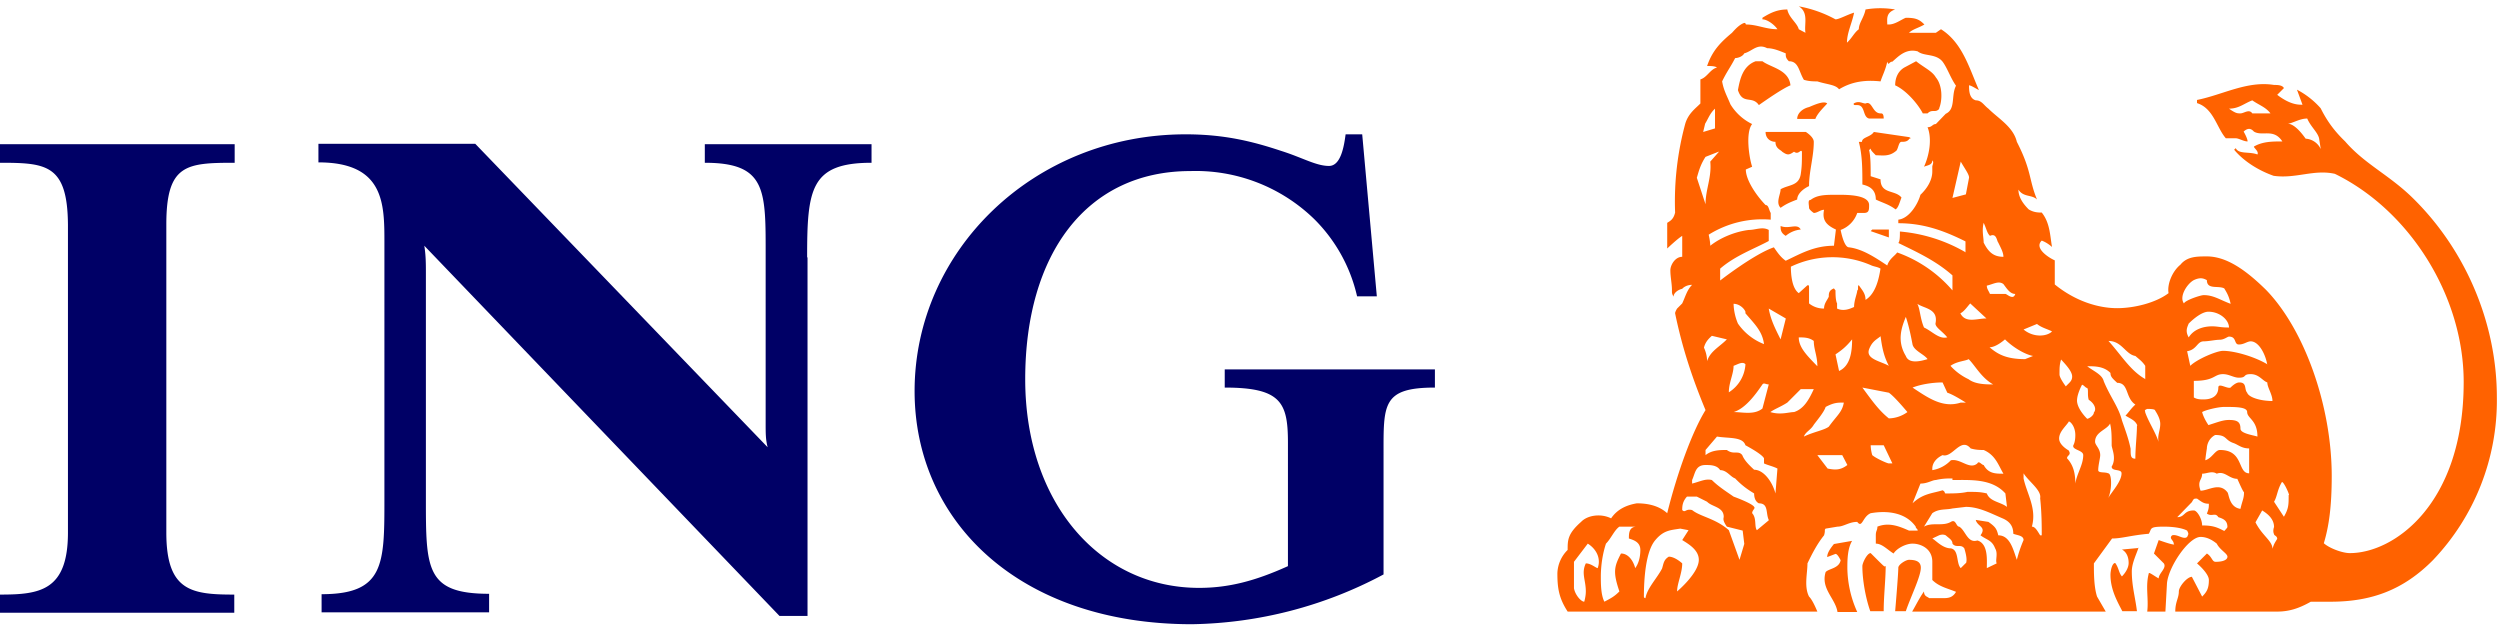 <svg xmlns="http://www.w3.org/2000/svg" fill-rule="evenodd" stroke-linejoin="round" stroke-miterlimit="2" clip-rule="evenodd" preserveAspectRatio="xMinYMin" viewBox="0 0 267 67"><path fill="#ff6200" d="M192.319 24.515c-.379-.717-1.265 0-2.151-.38 0 .38 0 .718.548 1.055a2.9 2.9 0 0 1 1.603-.675m1.393-9.367c0-.338-.338-.717-.844-1.055h-4.304c0 .717.549 1.055 1.055 1.055 0 .717.549.844.717 1.055.549.38.718.38 1.266 0 .506.38.717-.338.844 0 0 1.055 0 1.561-.127 2.405-.211 1.266-1.265 1.097-2.151 1.603 0 .549-.549 1.435 0 1.983.548-.379.886-.548 1.772-.886 0-.548.548-1.097 1.266-1.434 0-1.604.506-3.123.506-4.726m8.017 10.211v-.844h-1.772l-.169.169zM191.222 9.114c-.168-1.687-2.109-1.898-2.995-2.574h-.718c-1.392.507-1.687 1.941-1.898 3.081.506 1.603 1.519.548 2.236 1.603.717-.506 2.532-1.772 3.375-2.11m3.924 1.941c-.337-.337-1.434.169-1.94.38-.718.169-1.266.675-1.266 1.266h1.941c.211-.591.928-1.266 1.265-1.646m8.735 3.755s.379 0 0-.168l-3.756-.549c-.337.549-1.266.549-1.266 1.055h-.337c.38 1.435.38 2.954.38 4.557.717.169 1.434.506 1.434 1.603.675.338 1.393.507 2.11 1.055.295-.169.422-.717.633-1.266-.675-.844-2.236-.337-2.236-1.941l-1.055-.337c0-1.055 0-2.11-.169-2.785l.169-.169c0 .169.169.338.548.718.675 0 1.393.168 2.11-.422.295-.127.295-1.013.633-1.013.295 0 .633 0 .844-.338zm-2.701-2.109c0-.591-.169-.591-.337-.591-.886 0-.886-1.392-1.604-1.055-.337 0-.717-.337-1.266 0 0 .169 0 .169.38.169.886 0 .549 1.266 1.266 1.435h1.561zm5.907-1.097c.38-.886.38-2.49-.337-3.334-.38-.675-1.266-1.054-2.11-1.73l-1.266.676c-.633.379-.97 1.054-.97 1.898 1.139.507 2.405 1.941 2.953 2.996h.507c.506-.506.844 0 1.265-.506zm-36.455 49.071c-.169 0-.717-.506-1.266-.506-.506 1.055 0 1.772 0 2.996 0 .548-.169 1.097-.169 1.097-.337 0-.97-.718-1.097-1.435V60l1.477-1.941c1.055.675 1.392 1.73 1.055 2.616m4.557-1.941c0 .718-.169 1.435-.549 1.941-.169-.675-.675-1.561-1.519-1.561-.717 1.392-.886 1.941-.169 4.051-.548.548-.886.717-1.603 1.097-.38-.718-.38-1.983-.38-2.659 0-1.265.211-2.531.549-3.544.548-.548.886-1.434 1.434-1.814h1.857c-.844 0-.844.759-.844 1.266.506.168 1.224.379 1.224 1.223m6.244 1.055c0 1.435-2.32 3.376-2.32 3.376 0-.844.548-1.941.548-2.996 0 0-.759-.717-1.434-.717-.549.337-.549.717-.718 1.265-.548 1.055-1.603 2.11-1.772 3.165-.169 0-.169-.169-.169-.169 0-1.772.169-4.81 1.224-6.034.886-1.054 1.603-1.054 2.658-1.223l.886.169-.675 1.054c.675.422 1.772 1.055 1.772 2.11m4.853-1.688-.507 1.688-1.139-3.164c-1.434-1.266-3.038-1.435-3.924-2.152-.717-.169-.717.337-1.055 0 0-.338 0-.886.507-1.435h1.054l1.097.549c.507.548 1.773.548 1.773 1.603 0 .169-.169.337.337 1.055l1.688.422.169 1.392zm2.616-2.531-1.266 1.055c-.295-.38 0-1.266-.506-1.815 0-.337.379-.506.211-.675-.211-.38-2.195-1.097-2.195-1.097-.717-.506-1.603-1.055-2.32-1.772-.675-.169-1.266.169-2.11.38v-.38c.338-.717.338-1.603 1.435-1.603.506 0 1.223 0 1.561.548.717 0 1.097.717 1.603.886.802.844 1.477 1.266 2.026 1.604 0 .506.168.886.506 1.054 1.055 0 .717 1.055 1.055 1.772zm.928-5.528-.211 2.659c-.338-1.266-1.266-2.532-2.278-2.532-.549-.506-1.055-1.013-1.266-1.561-.422-.549-.929 0-1.646-.549-.717 0-1.603 0-2.278.549v-.549l1.223-1.434c1.266.211 2.743 0 3.038.928.929.506 1.815 1.055 1.983 1.392v.549c.338.169 1.055.337 1.435.548m-.928-8.987-.675 2.574c-.886.717-2.11.38-3.081.38 1.266-.38 2.363-1.899 3.081-2.954.168-.211.337 0 .675 0m-2.49-2.11a3.8 3.8 0 0 1-1.772 2.954c0-1.055.506-1.941.506-2.827.465-.169.971-.506 1.266-.169zm-1.983-2.7c-.844.844-1.772 1.266-2.11 2.321a3.5 3.5 0 0 0-.337-1.435c.169-.717.675-1.097.844-1.266zm12.869 13.418c-.717.548-1.266.548-2.109.379l-1.097-1.434h2.658zm-3.586-8.102c-.506 1.097-1.055 2.11-2.11 2.448-.548 0-1.434.337-2.531 0 .548-.38 1.097-.549 1.814-1.013l1.434-1.435zm16.244 18.566-.548.548c-.506-.506-.169-1.941-1.055-2.11-.886 0-1.603-.843-1.983-1.054l.717-.338s.38-.169.718 0c.379.338.717.506.717.886.38.506.886 0 1.266.506.168.549.337 1.266.168 1.604zm-13.037-17.131c-.169 1.013-.718 1.35-1.604 2.574-.506.38-1.603.548-2.658 1.055.169-.507.717-.675 1.055-1.266.38-.507 1.097-1.35 1.266-1.899.886-.464 1.265-.464 1.941-.464m-8.524-6.245a6.03 6.03 0 0 1-2.784-2.194 5.8 5.8 0 0 1-.465-2.11c.633 0 1.14.507 1.266.844v.169c.929 1.097 1.815 1.899 1.983 3.291m13.713 12.743h-.379c-.169 0-1.393-.549-1.772-.886-.169-.549-.169-1.055-.169-1.055h1.392zm14.009 8.185a14 14 0 0 0-.718 2.11c-.379-1.055-.717-2.616-1.983-2.616-.168-.717-.337-.928-1.055-1.435l-1.35-.211c.169.718 1.182.718.507 1.646.675.506 1.223.506 1.561 1.392.337.549 0 1.266.169 1.604l-1.055.506c0-.844.168-2.616-1.013-2.953-1.055.337-1.266-1.097-1.941-1.477-.337 0-.337-.844-.886-.507-.886.507-1.983 0-2.869.507l.886-1.435c.717-.506 1.435-.337 2.152-.506l1.434-.169c1.393 0 2.616.675 4.009 1.266.717.337 1.055.844 1.055 1.603.379.169 1.097.169 1.097.675m-25.401-23.628-.548 2.194c-.549-1.097-1.055-2.068-1.266-3.291l1.814 1.055zm3.376 5.063c-1.055-1.097-1.984-1.983-1.984-3.08.549 0 1.098 0 1.604.38 0 .886.38 1.603.38 2.658zm20.253 15.021c-.718-.548-1.815-.548-2.152-1.434-.675-.169-1.182-.169-2.068-.169-.717.169-1.603.169-2.32.169-.169 0 0-.169-.338-.338-1.097.338-2.11.338-3.207 1.392l.844-2.109c.76 0 1.266-.38 1.646-.38.717-.169 1.266-.169 1.772-.169v.169c1.941 0 4.219-.169 5.654 1.435zm-10.633-10.126a3.5 3.5 0 0 1-1.983.675c-1.055-.844-1.772-1.857-2.827-3.291l2.827.548c.506.338 1.519 1.519 1.983 2.068m-5.907-7.764c0 1.266-.169 2.827-1.393 3.375l-.38-1.772c.549-.379 1.055-.717 1.773-1.603m16.16 14.346c-.844 0-1.604 0-2.11-.928-.211 0-.506-.507-.675-.169-.844.717-1.772-.549-2.827-.338a3.5 3.5 0 0 1-1.983 1.055v-.169c0-.548.38-1.097 1.097-1.434 1.055.337 1.941-1.983 2.996-.718.548.169 1.055.169 1.392.169 1.266.549 1.561 1.604 2.11 2.532m4.093 6.582h-.169c-.338-.548-.549-.928-.886-.928.548-1.941-.549-3.544-.886-5.148v-.548c.548.886 1.941 1.814 1.772 2.658.169 1.603.169 3.038.169 3.966m-16.329-18.101c-.886-.506-2.49-.717-2.11-1.772.338-.886.844-1.055 1.224-1.393.168 1.224.337 2.11.886 3.165m-18.144-22.869-.928 1.055c.169 1.687-.506 2.953-.506 4.557l-.929-2.827c.211-.718.38-1.393.929-2.237l1.392-.548zm26.371 26.793h-.548c-1.941.633-3.544-.549-5.148-1.603.844-.338 2.11-.549 3.207-.549l.506 1.097c.549.169 1.435.717 1.983 1.055m-9.113-14.346c-.169 1.097-.507 2.7-1.604 3.376 0-.676-.337-1.013-.717-1.562-.169 0 0 .549-.169.549 0 .337-.337 1.055-.337 1.772-.38.169-1.097.506-1.815.169v-.549c-.169-.337-.169-1.055-.169-1.392l-.168-.211c-.549.211-.549.548-.549.886-.169.38-.506.717-.506 1.266a2.5 2.5 0 0 1-1.603-.549v-1.603c0-.338 0-.338-.169-.338l-.929.844c-.717-.506-.843-1.941-.843-2.827a10.3 10.3 0 0 1 8.523-.169c.337.169.717.169 1.055.38zm5.021 9.705c-.718.211-1.983.548-2.321-.338-.97-1.603-.464-3.038 0-4.177.338 1.013.549 2.067.717 2.953.169.676 1.266 1.055 1.604 1.562m-22.701-24.642-1.265.38.211-.886c.337-.548.506-1.097 1.054-1.603zm29.705 27.342c-.717 0-1.899 0-2.616-.549a6.1 6.1 0 0 1-1.941-1.434c.717-.506 1.603-.506 1.941-.717.717.717 1.35 1.983 2.616 2.7m-4.937-5.021c-.844.211-1.603-.675-2.447-1.055-.422-.97-.422-2.025-.717-2.532.717.507 2.278.507 1.941 2.11 0 .422.717.802 1.265 1.477zm14.557 12.574c0 1.055-.675 1.941-.844 3.038 0-1.097-.211-1.983-.886-2.701 0-.337.506-.337.169-.844 0 0-1.013-.548-1.013-1.265 0-.718.675-1.266 1.013-1.773 0-.211.717.338.717 1.393 0 .169 0 .717-.211 1.097-.169.506 1.055.506 1.055 1.055m4.093 1.941c0 .886-1.055 1.983-1.435 2.658.422-.844.422-2.658 0-2.658-.337-.169-1.055 0-1.055-.338 0-.548.211-1.266.211-1.603 0-.718-.548-1.055-.548-1.435 0-1.055 1.266-1.266 1.603-1.941.169.718.169 1.393.169 2.321 0 .337.548 1.392 0 2.278 0 .549 1.055.211 1.055.718m-14.43-16.54c-1.013 0-2.237.548-2.785-.549.379-.169.717-.675 1.055-1.055zm4.978 4.008-.843.338c-1.984 0-2.912-.507-3.798-1.266.717 0 1.646-.844 1.646-.844.844.844 2.109 1.603 2.995 1.772m-7.173-11.055a16.8 16.8 0 0 0-7.046-2.236c0 .506 0 1.055-.169 1.224 2.068 1.012 4.009 1.898 5.781 3.46v1.603a13.93 13.93 0 0 0-5.907-4.051c-.211.338-.844.675-1.055 1.393-1.266-.844-2.658-1.772-4.093-1.941-.548 0-.886-1.857-.886-1.857a2.95 2.95 0 0 0 1.772-1.814h.717c.549 0 .549-.338.549-.844 0-1.097-2.321-1.097-3.376-1.097-1.265 0-2.151 0-2.869.549-.337 0-.168.506-.168.843 0 .211.506.549.506.549.38 0 .717-.338 1.097-.338-.211 1.055.169 1.604 1.266 2.11l-.211 1.73c-2.11 0-3.545.844-5.148 1.603-.548-.379-.886-.886-1.266-1.434-2.109.717-5.738 3.544-5.738 3.544v-1.266c1.603-1.392 3.629-2.109 5.19-2.953v-1.182c-.675-.38-1.393 0-2.11 0-1.477.169-3.08.844-4.135 1.688 0-.464-.169-1.181-.169-1.181a10.8 10.8 0 0 1 6.625-1.604v-.717c-.211-.338-.211-.844-.549-.844-1.055-1.097-2.11-2.7-2.11-3.797l.676-.296c-.338-1.012-.718-3.671 0-4.557a5.56 5.56 0 0 1-2.321-2.109c-.38-.929-.717-1.477-.886-2.448.506-1.054.844-1.434 1.392-2.489.296 0 .802-.169.971-.506.844-.211 1.392-1.097 2.447-.549.717 0 1.435.338 1.983.549 0 .337 0 .506.338.843 1.054 0 1.054 1.098 1.603 1.984.549.168 1.055.168 1.435.168 1.054.338 1.94.338 2.32.844 1.393-.844 2.827-1.012 4.431-.844.168-.548.548-1.265.717-2.109.169.506.169 0 .548 0 .633-.549 1.435-1.435 2.701-1.097.675.548 1.941.211 2.658 1.097.506.675.844 1.73 1.435 2.573-.549 1.055 0 2.49-1.097 2.996l-1.055 1.097c-.38 0-.38.338-.886.338.506 1.266.168 3.038-.38 4.219.38-.169.886-.169.886-.675.211.169 0 .506 0 .675v.507c0 .886-.506 1.772-1.266 2.489-.295 1.055-1.223 2.532-2.363 2.658v.38c2.574 0 4.726.717 7.173 1.941v1.181zm13.671 17.089c0 .337-.548.675-.717.675 0 0-.886-.844-1.055-1.688-.169-.717.506-1.941.506-1.941.169 0 .38.338.549.338.169.169 0 .717.169 1.266.548.337.886.97.548 1.35m14.262 12.236c0 .084-.338.422-.338.422-.801-.422-1.266-.591-2.363-.591 0-.717-.548-1.603-.886-1.603-1.097 0-.928.717-1.772.717l1.561-1.603c.211-.38.211-.38.549-.38.548.38.717.549 1.266.549 0 .379 0 .548-.211 1.054.548.38.886-.168 1.223.38.507.169.971.338.971 1.055m-16.582-16.076c0 .506-.338.675-.676 1.055 0 0-.675-.886-.675-1.266 0-.717 0-1.055.169-1.603.506.548 1.182 1.266 1.182 1.814m6.919 5.232c0 1.055-.168 2.321-.168 3.544-.507 0-.507-.337-.507-1.054-.211-1.055-.548-1.941-.928-3.038-.338-1.393-1.266-2.532-1.941-4.178-.169-.717-1.055-1.054-1.772-1.603.844 0 1.772 0 2.489.717 0 .38.169.549.718 1.055 1.265 0 .844 1.604 1.941 2.321-.507.464-.718.844-1.055 1.181.548.338 1.055.507 1.266 1.055zm-9.071-10.042c-.549.549-1.983.675-3.038-.211l1.434-.591c.507.422 1.266.591 1.604.802m-3.924-4.008c-.211.717-.886 0-1.055 0h-1.646c-.169-.38-.337-.549-.337-.886.717-.169 1.266-.549 1.772-.169.38.506.717 1.055 1.266 1.055m15.485 13.881c0 .718-.338 1.266-.169 1.941-.338-1.055-1.055-2.109-1.435-3.164 0-.211-.168-.211.211-.38.169 0 .844 0 .844.169.211.337.549.886.549 1.434m8.945 7.3c0 .675-.169.844-.38 1.772-1.223-.169-1.223-1.603-1.392-1.772-.844-1.097-2.026-.169-2.869-.169-.38-1.097.168-1.097.168-1.814.507 0 1.055-.338 1.562 0 .843-.338 1.308.548 2.194.548.168.338.548 1.266.717 1.435m3.544 4.979c-.337.548-.337.548-.506 1.055 0-.844-1.097-1.393-1.814-2.827l.717-1.266c.548.337 1.266.886 1.266 1.772 0 0-.169.422 0 .759 0 .169.337.169.337.507m-29.24-30.127c-1.055 0-1.604-.506-2.11-1.519 0-.548-.211-1.265 0-2.109.338.717.338 1.055.675 1.392.718-.337.718.549.886.717.211.465.549 1.013.549 1.519m15.19 13.08c-1.604-.886-2.532-2.489-3.967-4.092 1.435 0 1.815 1.434 2.87 1.603.379.338.717.549 1.054 1.055v1.434zm11.054 10.043c-1.265 0-.548-2.49-3.122-2.49-.506 0-.844.886-1.561 1.097q.065-.635.169-1.266c0-.337.168-1.054.886-1.434 1.308 0 .97.548 2.025.886.506.211.844.548 1.603.548zm4.22 2.32c0 1.055 0 1.435-.507 2.321l-1.054-1.603c.337-.549.337-1.266.844-2.11.21 0 .759 1.224.759 1.392zm-34.135-33.881-.338 1.772-1.434.38.886-3.882c.38.675.886 1.35.886 1.687zm30.801 27.637c-.548-.169-1.814-.338-1.814-.844 0-.718-.337-.929-1.223-.929-.633 0-1.14.211-2.195.549 0 0-.506-.717-.675-1.392.338-.211 1.688-.549 2.363-.549 1.224 0 2.447 0 2.447.549 0 .675 1.097.843 1.097 2.616m1.604-3.798c-1.266 0-2.532-.38-2.701-.886-.337-.38 0-1.097-.843-1.097-.422 0-.929.549-.929.549-.337.168-1.308-.549-1.308 0 0 .886-.675 1.265-1.561 1.265-.337 0-.717 0-1.055-.211v-1.772c2.279 0 2.11-.717 3.123-.717.633 0 1.139.38 1.687.38.886 0 .38-.38 1.266-.38s1.266.717 1.772.886c0 .549.549 1.266.549 1.983m-.549-3.924c-1.434-.844-3.544-1.434-4.725-1.434-.675 0-2.785.886-3.502 1.603l-.338-1.561c1.055-.169 1.055-1.055 1.772-1.055.506 0 1.266-.169 1.688-.169.506 0 .844-.337 1.013-.337.843 0 .506.843 1.054.843.549 0 .886-.337 1.266-.337.886 0 1.604 1.434 1.772 2.532zm-4.092-3.924c-.971 0-1.14-.126-1.815-.126-.886 0-1.941.295-2.489 1.181-.38-.675-.169-1.055 0-1.477.548-.548 1.434-1.266 2.109-1.266 1.224 0 2.195.886 2.195 1.688m.168-2.532c-1.139-.421-1.814-.928-2.869-.928-.337 0-1.983.549-2.11.886-.548-.717.338-2.109 1.055-2.489.718-.338 1.055-.169 1.393 0 0 1.055 1.223.548 1.856.886.338.548.507.886.675 1.603zm4.262-20.337h-1.941c-.338-.506-.886 0-1.266 0-.337 0-.506 0-1.223-.506 1.054 0 1.603-.549 2.489-.886.717.506 1.435.717 1.941 1.392m5.359 3.798a1.9 1.9 0 0 0-1.604-1.098c-.506-.717-1.266-1.603-1.941-1.603.507 0 1.266-.548 2.11-.548.38.886 1.097 1.434 1.266 2.109l.169 1.097zm-46.456 44.556c-.211 0 .169.38-1.603-1.392-.38 0-.886 1.055-.886 1.392 0 1.435.337 3.376.844 4.81h1.434c0-1.603.211-3.375.211-4.81m3.755.169c0-.675-.548-.844-1.265-.844-.338 0-1.14.506-1.14.844 0 .717-.337 4.641-.337 4.641h1.139c.549-1.603 1.603-3.713 1.603-4.641m23.291-2.11-1.814.169c.717.38.717 1.266.717 1.435 0 .506-.337 1.054-.717 1.434-.338-.38-.338-.928-.717-1.434-.338 0-.507.844-.507 1.265 0 1.562.718 2.827 1.266 3.882h1.561c-.168-1.434-.548-2.658-.548-4.261 0-.886.548-1.941.717-2.532zm38.228-16.118c0-7.721-3.207-15.527-8.861-21.139-2.531-2.532-5.232-3.713-7.341-6.16-1.098-1.055-1.899-2.11-2.616-3.544a8.8 8.8 0 0 0-2.532-1.984l.591 1.604h-.169c-.928 0-1.815-.507-2.532-1.055l.717-.717c-.168-.338-.717-.338-1.054-.338-2.87-.464-5.486 1.055-8.228 1.603v.338c1.772.549 2.11 2.658 3.08 3.755h1.055c.337 0 .844.338 1.266.338 0-.338-.422-1.055-.422-1.055.422-.38.759-.38 1.097 0 .886.548 2.109-.38 3.038 1.055-1.055 0-2.11 0-3.038.548 0 .169.548.507.379.844-.886-.337-1.983 0-2.32-.675l-.169.169c1.055 1.266 2.658 2.236 4.219 2.785 2.363.337 4.304-.718 6.54-.211 8.017 3.924 13.756 13.08 13.756 22.236 0 13.08-7.469 18.27-12.152 18.27-.844 0-2.236-.549-2.785-1.055.549-1.814.844-3.924.844-7.173 0-7.553-2.954-15.738-7.046-19.915-1.984-1.941-4.093-3.545-6.287-3.545-1.055 0-2.11 0-2.827.886-.886.718-1.435 2.11-1.266 3.038-1.393 1.055-3.713 1.604-5.485 1.604-1.983 0-4.431-.718-6.667-2.532v-2.574c-.506-.211-2.278-1.266-1.392-2.11.548.211.886.507 1.097.676-.211-1.182-.211-2.574-1.097-3.671-.338 0-.844 0-1.393-.338-.548-.548-1.097-1.266-1.097-2.11.549.844 1.435.507 1.983 1.055-.886-2.152-.548-3.038-2.152-6.16-.379-1.603-1.983-2.489-3.038-3.544-.506-.38-.717-.886-1.35-.886-.717-.211-.717-1.097-.717-1.604.211 0 .717.338 1.055.507-1.055-2.405-1.772-5.064-4.051-6.498l-.548.38h-2.869c.379-.38 1.097-.549 1.645-.887-.548-.548-.928-.717-1.983-.717-.464.169-1.139.717-1.814.717h-.169c0-.548-.169-1.265.844-1.603a9.4 9.4 0 0 0-3.165 0c-.169.886-.717 1.435-.717 2.11-.506.38-.717.928-1.266 1.434 0-1.054.549-2.109.76-3.206-.718.211-1.604.717-1.984.717a13 13 0 0 0-3.924-1.392c1.098.675.549 1.94.718 2.827l-.718-.38c-.168-.675-1.054-1.224-1.223-2.11-1.055 0-1.772.338-2.658.886v.169c.506 0 1.265.548 1.603 1.055-1.266 0-2.152-.507-3.376-.507 0 0 0-.168-.168-.168-.507.168-.971.675-1.308 1.055-1.266 1.054-2.11 1.94-2.659 3.544.338 0 .844 0 1.055.169-.717.168-1.055 1.054-1.772 1.265v2.574c-.548.549-1.266 1.055-1.603 2.11a31.7 31.7 0 0 0-1.097 9.536c-.169.717-.507.886-.844 1.097v2.742s1.055-1.012 1.603-1.35v2.236c-.759 0-1.266.886-1.266 1.435 0 .717.169 1.435.169 2.11 0 .379 0 .379.169.717 0-.338.38-.717.928-.844 0 0 .338-.422 1.055-.422-.548.549-.717 1.266-1.055 1.983l-.548.549s-.211.337-.211.506c.759 3.671 1.814 6.878 3.249 10.338-1.435 2.32-3.038 6.751-4.093 11.012-.928-.844-2.152-1.055-3.249-1.055-.97.169-2.025.549-2.743 1.604-1.097-.549-2.531-.338-3.206.379-1.435 1.266-1.435 1.941-1.435 2.996a3.67 3.67 0 0 0-1.097 2.49c0 1.603.169 2.658 1.097 4.092h26.667c-.211-.506-.549-1.265-.886-1.603-.549-1.055-.169-2.489-.169-3.544.506-1.055 1.055-2.11 1.772-2.996.169-.548 0-.548.169-.717l1.265-.211c.676 0 1.224-.507 2.11-.507.549.718.549-.548 1.435-.928 1.941-.337 3.797 0 4.81 1.435 0 .211.211.211.211.422h-.928c-.971-.422-2.11-.929-3.376-.422 0 .422-.169.422-.169.928v.886c.675 0 1.266.675 1.899 1.055.338-.549 1.308-1.055 2.025-1.055.844 0 2.11.506 2.11 1.941v1.941c.717.717 1.603.886 2.532 1.266-.38.675-.929.675-1.435.675h-1.435c-.168-.169-.548-.169-.548-.717-.506.717-.844 1.434-1.266 2.151h20.675l-.928-1.603c-.338-1.055-.338-2.489-.338-3.544l1.941-2.658c1.055 0 1.983-.338 3.924-.507.338-.548 0-.759 1.604-.759 1.265 0 2.109.211 2.489.422.169.337.169.337 0 .675-.38.337-1.055-.338-1.603-.169-.38.338.168.506.168.886.38.338-1.603-.38-1.603-.38l-.506 1.435 1.055 1.055c.337.506-.549 1.055-.549 1.603-.338-.169-1.055-.717-1.055-.548-.38 1.434 0 2.658-.169 4.092h1.941l.169-3.037c.169-1.773 2.321-4.937 3.587-4.937.675 0 1.265.337 1.73.717.337.675 1.139 1.055 1.139 1.393 0 .337-.464.548-1.266.548-.38 0-.38-.548-.928-.886l-1.055 1.055s1.266 1.055 1.266 1.772c0 .886-.211 1.266-.718 1.772l-1.097-2.11c-.506 0-1.392 1.055-1.392 1.562 0 .717-.38 1.097-.38 2.151h10.886c1.266 0 2.321-.337 3.587-1.054h2.109c4.389 0 7.806-1.266 10.971-4.473a24.7 24.7 0 0 0 6.793-17.299zm-68.312 22.954a11.7 11.7 0 0 1-1.055-4.642c0-.844 0-2.109.507-2.953l-1.941.337c-.549.675-.718 1.055-.718 1.393l.886-.338c.169 0 .38.338.549.675-.169.886-1.266.886-1.603 1.266-.549 1.772 1.054 2.827 1.265 4.262z"/><path fill="#006" d="M147.763 48.523V61.35a44.85 44.85 0 0 1-20.464 5.317c-18.481 0-29.62-11.013-29.62-24.895 0-14.978 12.7-27.426 28.945-27.426 4.05 0 7.046.718 10.211 1.772 2.278.718 3.713 1.604 5.105 1.604 1.266 0 1.603-2.11 1.772-3.376h1.772l1.561 17.3h-2.109a16.9 16.9 0 0 0-4.557-8.228 18.15 18.15 0 0 0-13.249-5.148c-11.097 0-17.637 8.861-17.637 22.236 0 13.165 7.932 22.279 18.565 22.279 3.123 0 5.95-.717 9.494-2.321V47.3c0-4.304-.717-5.907-6.751-5.907v-1.941h22.447v1.941c-5.654 0-5.485 1.814-5.485 7.173M86.244 27.469v38.312h-2.996L45.316 26.245c.169 1.055.169 1.941.169 2.996v24.05c0 7.469 0 10.127 6.751 10.127v1.983h-17.89V63.46c6.709 0 6.709-3.207 6.709-10.127V25.907c0-4.135 0-8.565-7.047-8.565v-1.983h16.751l31.224 32.405c-.211-.844-.211-1.393-.211-2.658V27.511c0-7.131.168-10.127-6.498-10.127v-1.983H93.08v1.983c-6.54 0-6.878 2.827-6.878 10.127M0 65.443v-1.941c4.219 0 7.257-.38 7.257-6.624V24.009c-.042-6.456-2.32-6.625-7.257-6.625v-1.983h25.063v1.983c-5.19 0-7.299.169-7.299 6.583v32.911c0 6.244 2.658 6.624 7.257 6.624v1.941z"/></svg>